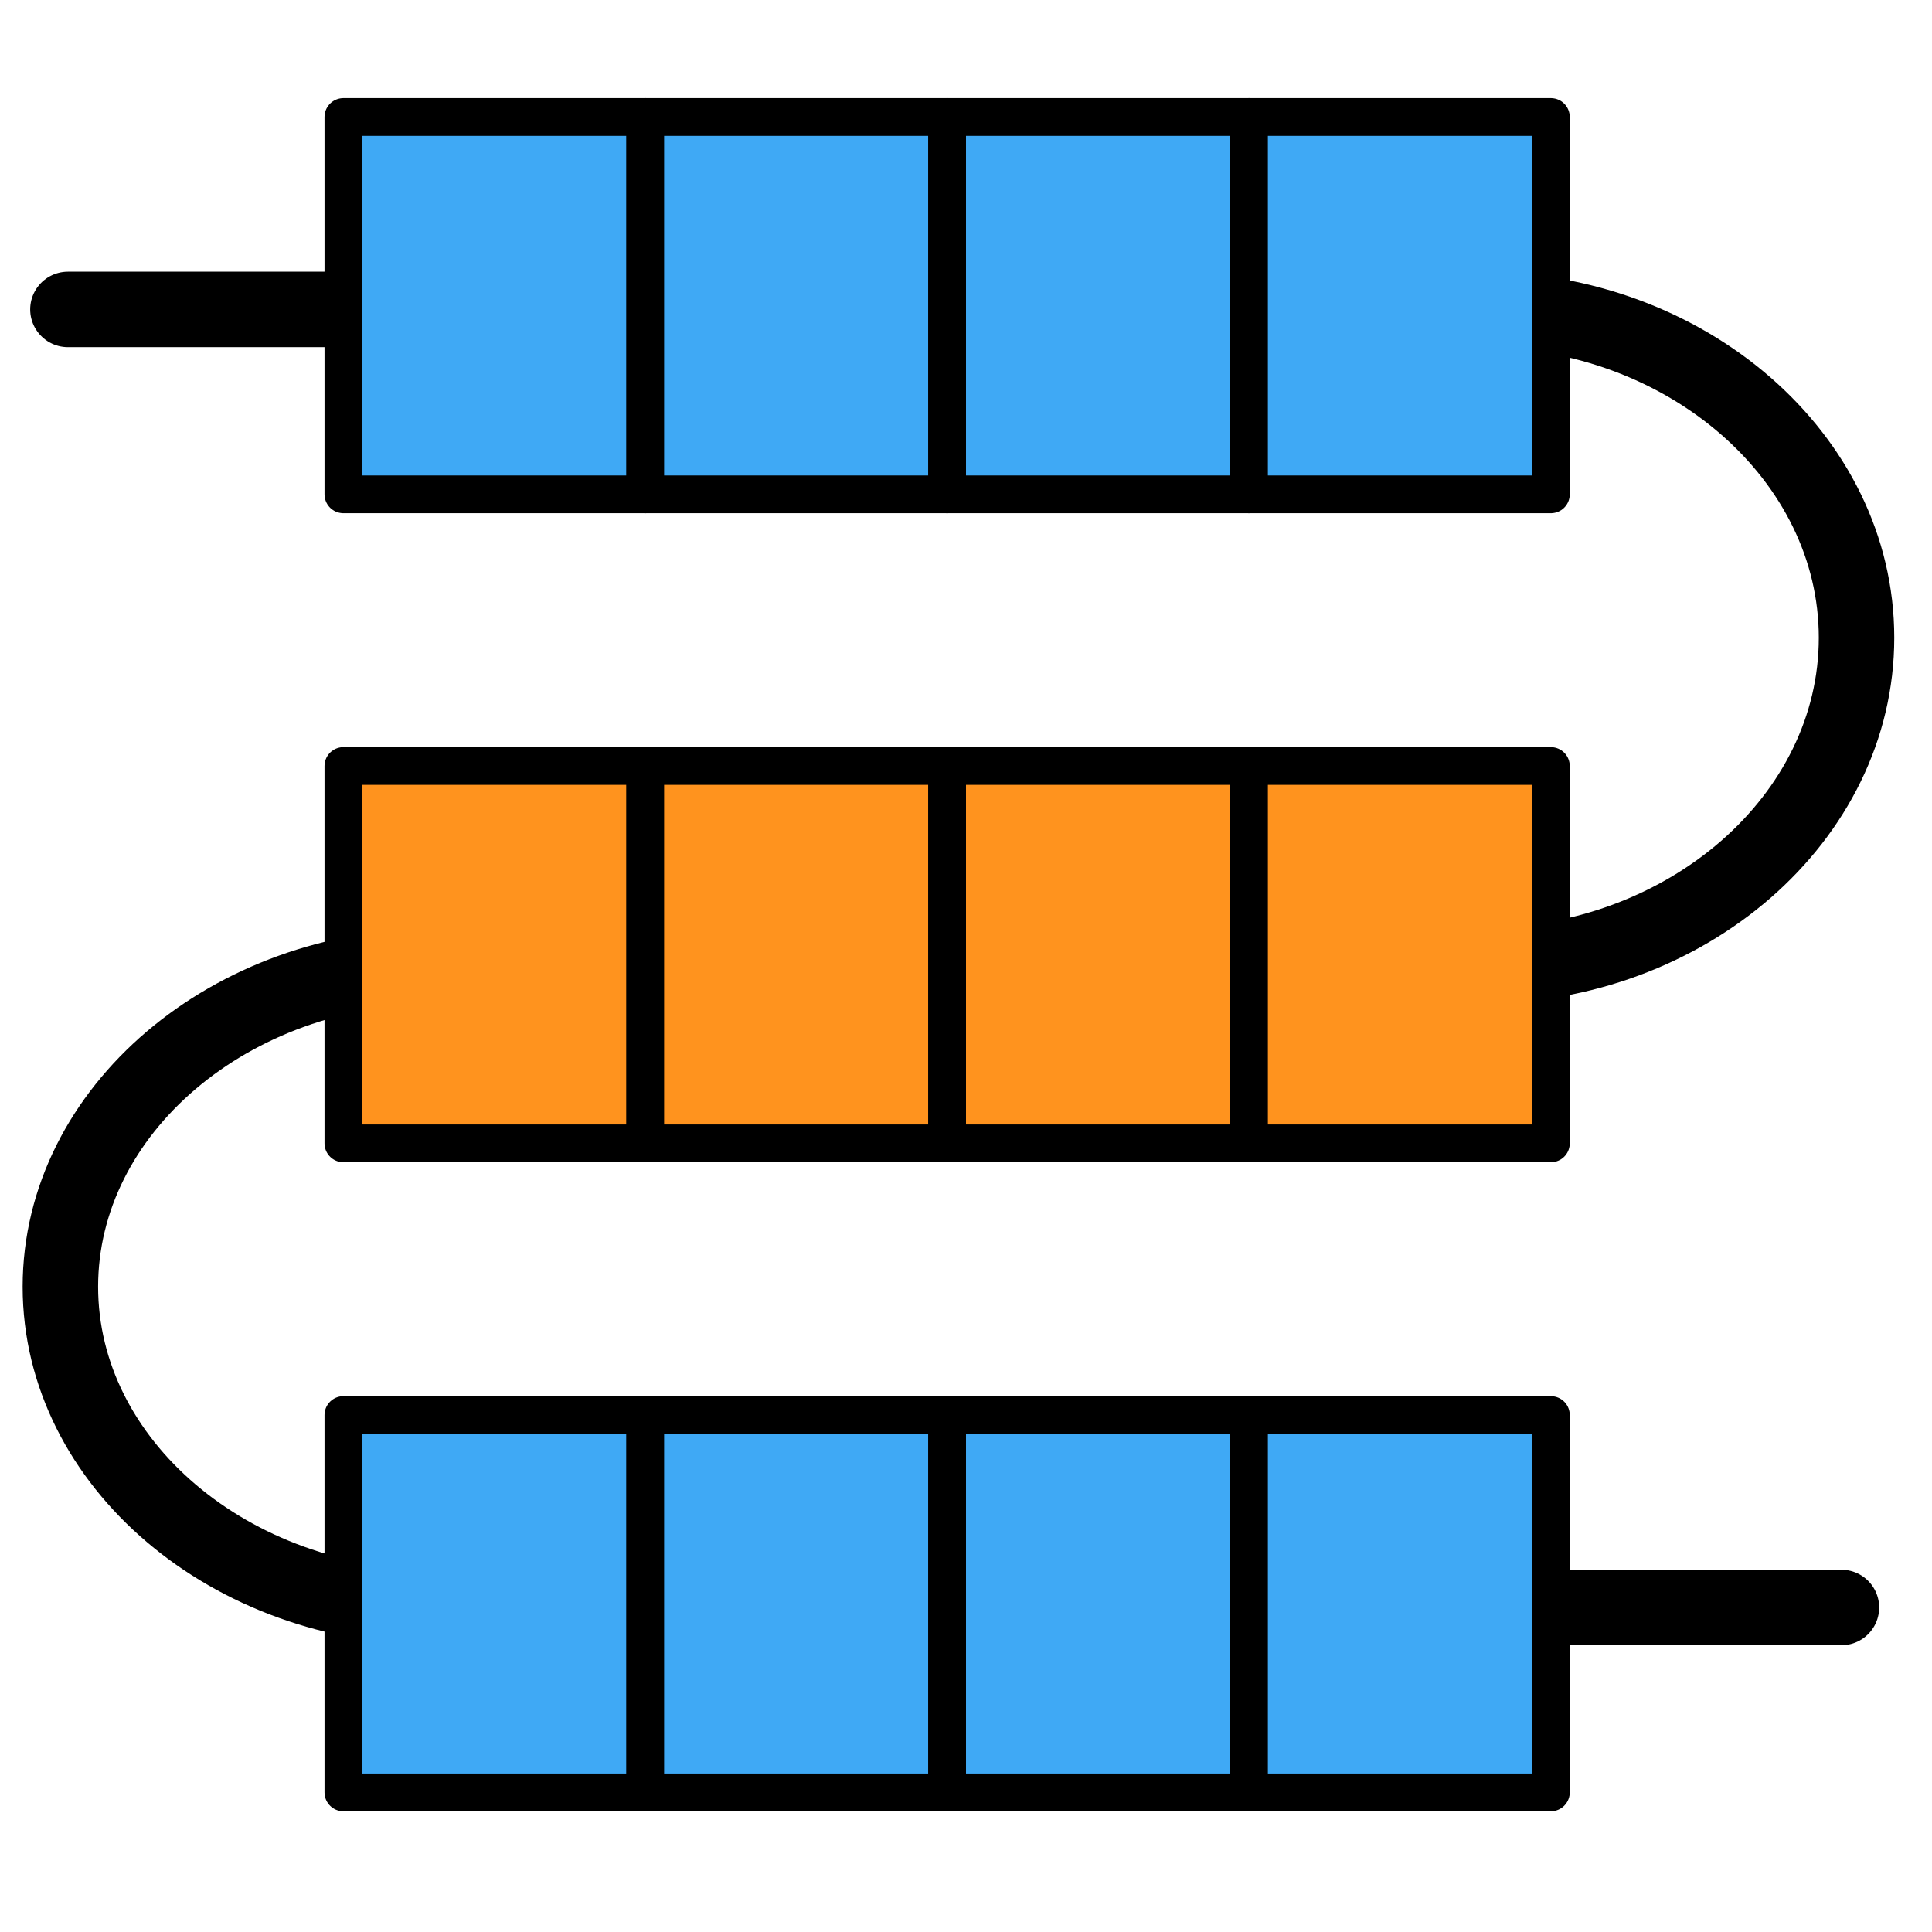 <?xml version="1.0" encoding="utf-8"?>
<!-- Generator: Adobe Illustrator 24.1.2, SVG Export Plug-In . SVG Version: 6.00 Build 0)  -->
<svg version="1.1" id="图层_1" xmlns="http://www.w3.org/2000/svg" xmlns:xlink="http://www.w3.org/1999/xlink" x="0px" y="0px"
	 viewBox="0 0 256 256" style="enable-background:new 0 0 256 256;" xml:space="preserve">
<style type="text/css">
	.st0{fill:none;stroke:#000000;stroke-width:10;stroke-linecap:round;stroke-miterlimit:10;}
	
		.st1{fill-rule:evenodd;clip-rule:evenodd;fill:#3FA9F5;stroke:#000000;stroke-width:5;stroke-linecap:round;stroke-linejoin:round;stroke-miterlimit:10;}
	
		.st2{fill-rule:evenodd;clip-rule:evenodd;fill:#FF931E;stroke:#000000;stroke-width:5;stroke-linecap:round;stroke-linejoin:round;stroke-miterlimit:10;}
</style>
<g>
	<path class="st0" d="M9,41h187c27.5,0,50,19.58,50,43.5S223.5,128,196,128H58c-27.5,0-50,19.13-50,42.5S30.5,213,58,213h186"/>
</g>
<g>
	<rect x="45.5" y="15.5" class="st1" width="40" height="50"/>
	<rect x="85.5" y="15.5" class="st1" width="40" height="50"/>
	<rect x="125.5" y="15.5" class="st1" width="40" height="50"/>
	<rect x="165.5" y="15.5" class="st1" width="40" height="50"/>
</g>
<g>
	<rect x="45.5" y="101.5" class="st2" width="40" height="50"/>
	<rect x="85.5" y="101.5" class="st2" width="40" height="50"/>
	<rect x="125.5" y="101.5" class="st2" width="40" height="50"/>
	<rect x="165.5" y="101.5" class="st2" width="40" height="50"/>
</g>
<g>
	<rect x="45.5" y="187.5" class="st1" width="40" height="50"/>
	<rect x="85.5" y="187.5" class="st1" width="40" height="50"/>
	<rect x="125.5" y="187.5" class="st1" width="40" height="50"/>
	<rect x="165.5" y="187.5" class="st1" width="40" height="50"/>
</g>
</svg>
